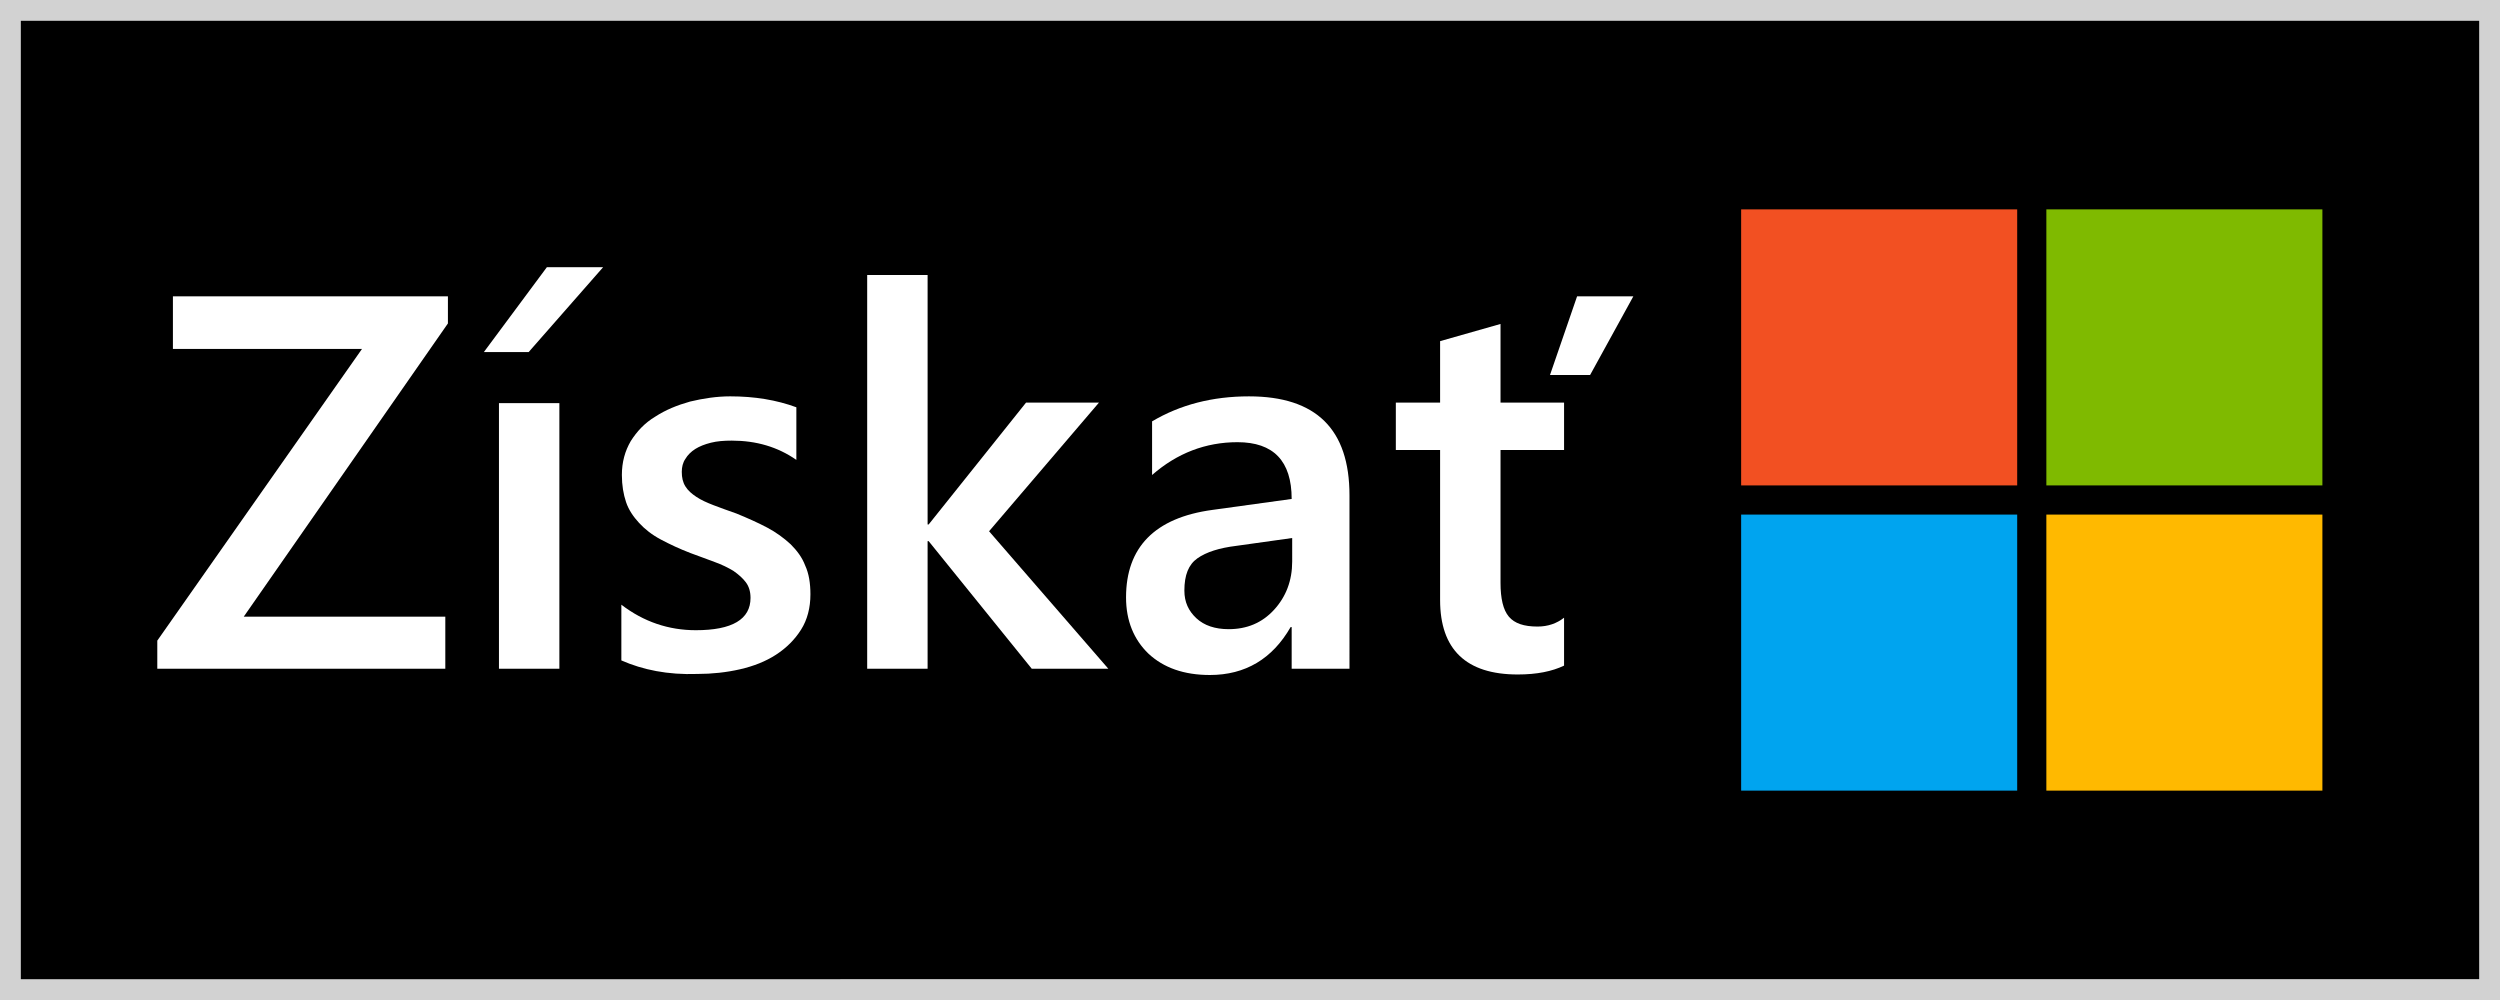 <?xml version="1.0" encoding="utf-8"?>
<!-- Generator: Adobe Illustrator 22.1.0, SVG Export Plug-In . SVG Version: 6.00 Build 0)  -->
<svg version="1.1" id="Layer_1" xmlns="http://www.w3.org/2000/svg" xmlns:xlink="http://www.w3.org/1999/xlink" x="0px" y="0px"
	 viewBox="0 0 480 192" style="enable-background:new 0 0 480 192;" xml:space="preserve">
<rect x="0" y="0" width="480" height="192" fill="#333333" stroke="none"/>
<style type="text/css">
	.st0{fill:#D2D2D2;}
	.st1{fill:#F25022;}
	.st2{fill:#7FBA00;}
	.st3{fill:#00A4EF;}
	.st4{fill:#FFB900;}
	.st5{fill:#FFFFFF;}
</style>
<g>
	<g>
		<rect x="2" y="2" width="476" height="188"/>
	</g>
	<g>
		<path class="st0" d="M476,4v184H4V4H476 M480,0H0v192h480V0L480,0z"/>
	</g>
</g>
<g id="MS_Logo">
	<g>
		<rect x="334.3" y="40.2" class="st1" width="53" height="53"/>
	</g>
	<g>
		<rect x="392.9" y="40.2" class="st2" width="53" height="53"/>
	</g>
	<g>
		<rect x="334.3" y="98.8" class="st3" width="53" height="53"/>
	</g>
	<g>
		<rect x="392.9" y="98.8" class="st4" width="53" height="53"/>
	</g>
</g>
<g>
	<path class="st5" d="M86,62.1l-39.2,56.3h38.7v10H30.2v-5.4l39.3-56H33.2V56.9H86V62.1z"/>
	<path class="st5" d="M115.8,51.3l-14.3,16.3h-8.6L105,51.3H115.8z M107.5,128.4H95.8v-51h11.6V128.4z"/>
	<path class="st5" d="M119.3,126.8v-10.7c4.3,3.3,9.1,4.9,14.3,4.9c7,0,10.5-2.1,10.5-6.2c0-1.2-0.3-2.2-0.9-3s-1.4-1.5-2.4-2.2
		c-1-0.6-2.2-1.2-3.6-1.7c-1.4-0.5-2.9-1.1-4.6-1.7c-2.1-0.8-4-1.7-5.7-2.6c-1.7-0.9-3.1-2-4.2-3.2c-1.1-1.2-2-2.5-2.5-4
		s-0.8-3.2-0.8-5.2c0-2.5,0.6-4.6,1.7-6.5c1.2-1.9,2.7-3.5,4.7-4.7c2-1.3,4.2-2.2,6.7-2.9c2.5-0.6,5.1-1,7.7-1
		c4.7,0,8.9,0.7,12.7,2.1v10.1c-3.6-2.5-7.7-3.7-12.4-3.7c-1.5,0-2.8,0.1-4,0.4c-1.2,0.3-2.2,0.7-3,1.2c-0.8,0.5-1.5,1.2-1.9,1.9
		c-0.5,0.7-0.7,1.6-0.7,2.5c0,1.1,0.2,2,0.7,2.8c0.5,0.8,1.2,1.4,2.1,2c0.9,0.6,2,1.1,3.3,1.6c1.3,0.5,2.7,1,4.4,1.6
		c2.2,0.9,4.2,1.8,5.9,2.7c1.7,0.9,3.2,2,4.5,3.2c1.2,1.2,2.2,2.5,2.8,4.1c0.7,1.5,1,3.4,1,5.5c0,2.6-0.6,4.9-1.8,6.8
		s-2.8,3.5-4.8,4.8c-2,1.3-4.3,2.2-6.9,2.8s-5.4,0.9-8.2,0.9C128.2,129.6,123.4,128.6,119.3,126.8z"/>
	<path class="st5" d="M212.8,128.4h-14.7l-19.8-24.5h-0.2v24.5h-11.6V52.8h11.6v47.9h0.2l18.7-23.4H211L189.9,102L212.8,128.4z"/>
	<path class="st5" d="M259.3,128.4H248v-8h-0.2c-3.5,6.1-8.7,9.2-15.5,9.2c-5,0-8.9-1.4-11.8-4.1c-2.8-2.7-4.3-6.3-4.3-10.8
		c0-9.6,5.5-15.3,16.6-16.8l15.2-2.1c0-7.3-3.5-10.9-10.4-10.9c-6.1,0-11.6,2.1-16.4,6.3V80.9c5.4-3.2,11.6-4.8,18.6-4.8
		c12.9,0,19.3,6.3,19.3,19V128.4z M248.1,103.3l-10.7,1.5c-3.3,0.4-5.8,1.2-7.5,2.4c-1.7,1.2-2.5,3.2-2.5,6.2c0,2.2,0.8,3.9,2.3,5.3
		s3.6,2.1,6.2,2.1c3.5,0,6.4-1.2,8.7-3.7c2.3-2.5,3.5-5.6,3.5-9.3V103.3z"/>
	<path class="st5" d="M300.3,127.8c-2.3,1.1-5.2,1.7-8.9,1.7c-9.9,0-14.9-4.8-14.9-14.3V86.4H268v-9.1h8.5V65.5l11.6-3.3v15.1h12.2
		v9.1h-12.2v25.5c0,3,0.5,5.2,1.6,6.5s2.9,1.9,5.5,1.9c2,0,3.7-0.6,5.1-1.7V127.8z M313.6,56.9l-8.3,15.1h-7.7l5.2-15.1H313.6z"/>
</g>
</svg>
